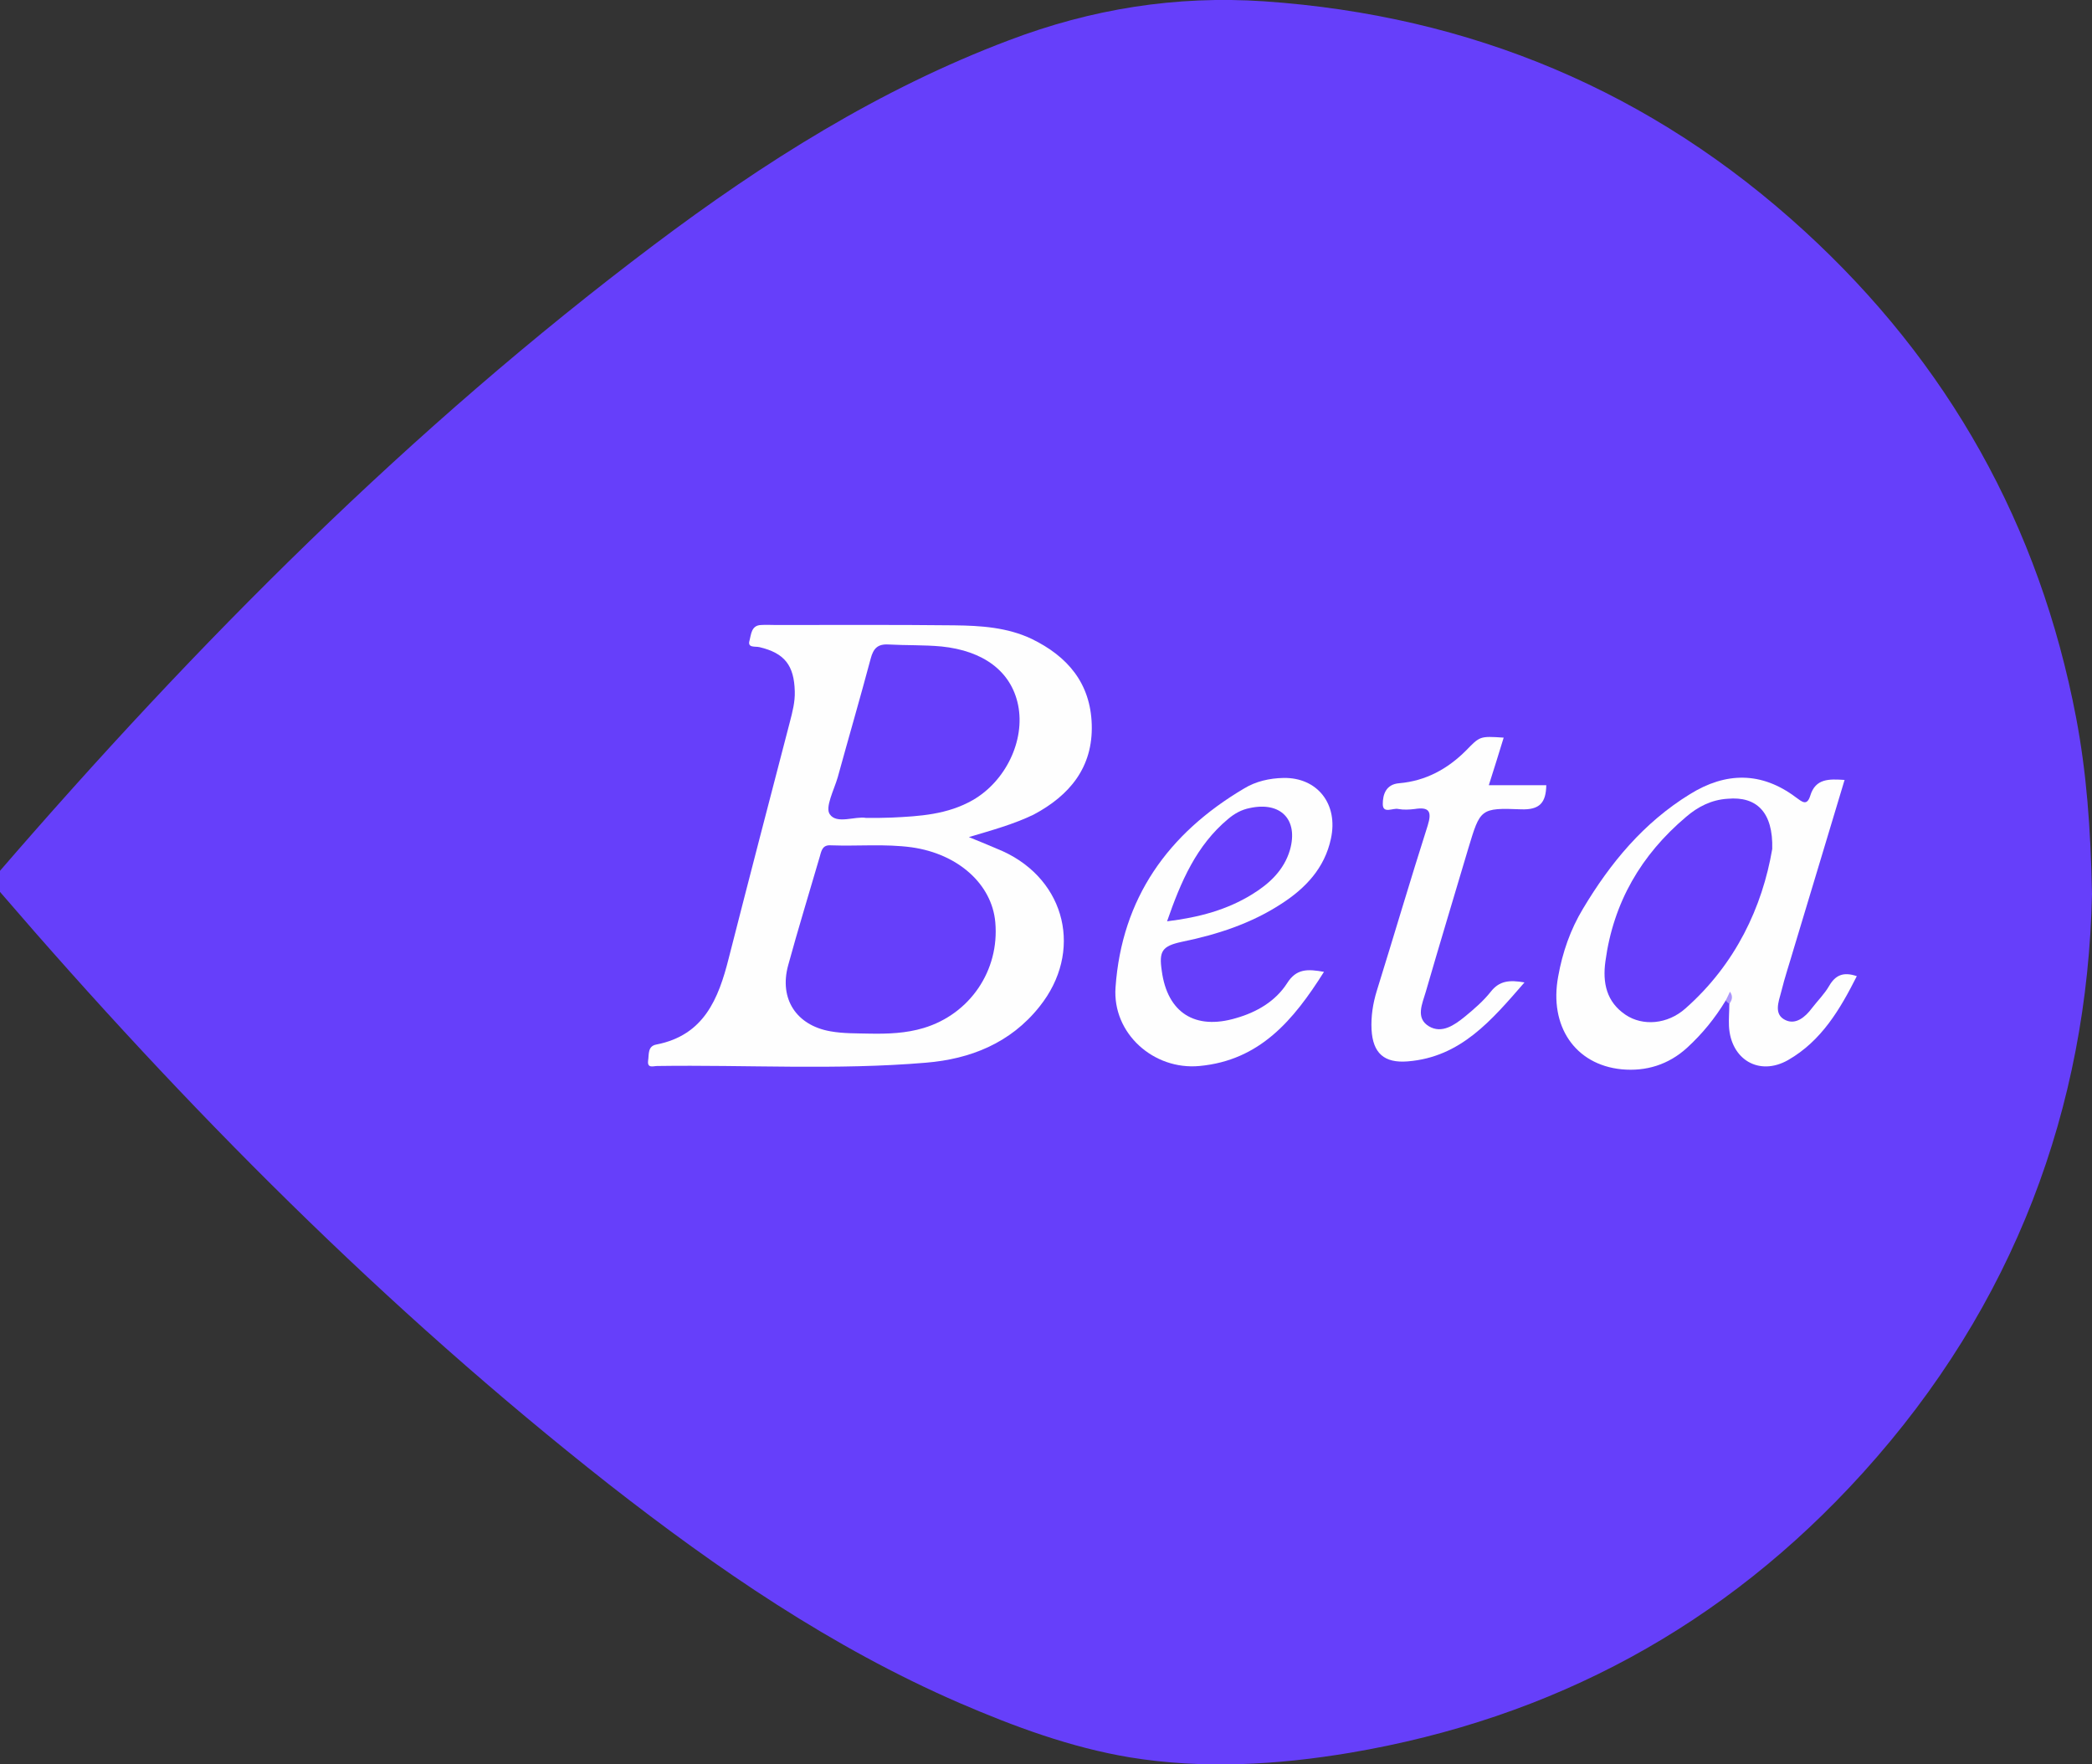 <?xml version="1.0" encoding="utf-8"?>
<!-- Generator: Adobe Illustrator 19.1.0, SVG Export Plug-In . SVG Version: 6.00 Build 0)  -->
<svg version="1.1" id="Ebene_1" xmlns="http://www.w3.org/2000/svg" xmlns:xlink="http://www.w3.org/1999/xlink" x="0px" y="0px"
	 viewBox="0 0 633.3 534" style="enable-background:new 0 0 633.3 534;" xml:space="preserve">
<rect x="0" y="0" width="633.3" height="534" fill="#333333" stroke="none"/>
<style type="text/css">
	.st0{fill:#663FFA;}
	.st1{fill:#FEFEFE;}
	.st2{fill:#AA94FC;}
</style>
<g>
	<path class="st0" d="M633.3,270.6c-1.4,64.5-23.4,124.5-69.4,175.3c-41.9,46.3-93.8,74.3-155.2,84.7c-22.1,3.7-44.4,5-66.6,1.4
		c-18-3-35-9.3-51.7-16.5c-38.7-16.8-73.1-40.4-106.1-66.2C116.5,396,56.1,335.2,0,270c-1.6-1.9-2.8-3.1-0.6-5.7
		C59.6,194.6,124.3,129.6,198,74.1c33.2-25,68.2-47.1,107.4-61.9c25-9.5,50.5-13.6,77.3-11.8C445.3,4.7,500,27.6,546.2,69.9
		c43.6,39.9,71.2,89.1,82.3,147.4C631.6,233.7,632.9,250.3,633.3,270.6z"/>
	<path class="st1" d="M293.3,253.4c3.9,1.6,7.1,2.9,10.3,4.3c19.2,8.8,24.3,30.5,11.1,47c-8.8,11.1-21,15.9-34.4,17
		c-27.1,2.3-54.3,0.6-81.4,1c-1.1,0-3,0.8-2.7-1.6c0.3-1.9-0.2-4.4,2.5-4.9c14.4-2.8,18.8-13.8,21.9-26.1
		c6.1-23.9,12.3-47.7,18.5-71.5c0.8-3.1,1.6-6.1,1.5-9.3c-0.2-7.9-3.1-11.6-10.7-13.4c-1.3-0.3-3.7,0.3-3-2c0.5-1.8,0.5-4.6,3.5-4.7
		c1.5-0.1,3,0,4.5,0c18,0,36-0.1,54,0.1c8,0.1,16,0.6,23.4,4.1c10.9,5.3,17.8,13.4,18.2,25.9c0.4,13-6.7,21.5-17.6,27.3
		C306.9,249.5,300.4,251.3,293.3,253.4z"/>
	<path class="st1" d="M522.4,302.9c-3.2,5.3-7.1,10.1-11.7,14.3c-5.6,5.1-12.4,7.2-19.8,6.5c-14.1-1.4-22-13.1-19.2-28.1
		c1.3-7.3,3.7-14.2,7.5-20.5c8.3-13.9,18.4-26.1,32.4-34.7c10.8-6.7,21.6-6.9,32.1,1c1.8,1.3,3.3,2.7,4.3-0.5
		c1.6-5.3,5.7-5.1,10.4-4.8c-5.2,17.2-10.2,34-15.3,50.8c-1.3,4.5-2.8,8.9-3.9,13.4c-0.8,3-2.3,6.8,1.3,8.5c3.1,1.5,6-0.9,8-3.6
		c1.7-2.2,3.8-4.3,5.2-6.7c1.9-3.3,4.3-4.4,8.4-3c-5.1,10.1-10.7,19.6-20.8,25.4c-8.8,5-17.4-0.2-17.9-10.3
		c-0.1-2.2,0.1-4.3,0.1-6.5C523.8,302.9,523.9,302.1,522.4,302.9z"/>
	<path class="st1" d="M400.8,294.2c-9.2,14.6-19.4,26.8-37.7,28.5c-13.9,1.3-26.4-9.9-25.4-23.8c1.9-27,15.9-46.6,38.9-60.2
		c3.6-2.2,7.7-3.1,11.9-3.2c10.3-0.2,16.7,7.9,14.4,18.4c-1.9,8.9-7.7,15-15,19.7c-9.2,6-19.4,9.3-30.1,11.5c-6,1.3-7,2.8-6.1,8.8
		c1.7,12.7,10.1,18,22.5,14.3c6.3-1.8,11.9-5.1,15.4-10.5C392.4,293.2,395.8,293.3,400.8,294.2z"/>
	<path class="st1" d="M455.2,223.3c-1.5,4.9-2.9,9.4-4.5,14.4c6.1,0,11.7,0,17.4,0c-0.1,5.3-2,7.5-7.6,7.3
		c-12.4-0.5-12.4-0.1-16,11.8c-4.3,14.5-8.7,29-12.9,43.5c-1,3.5-3.2,7.9,1,10.4c3.9,2.3,7.7-0.4,10.8-2.9c2.8-2.3,5.7-4.8,7.9-7.6
		c2.6-3.3,5.6-3.6,10.2-2.8c-10,11.5-19.3,22.6-35.3,23.9c-7.2,0.6-10.6-2.5-11-9.6c-0.2-4,0.4-7.9,1.6-11.8
		c5.2-16.7,10.1-33.4,15.4-50c1.3-4.2,0.5-5.7-3.9-5c-1.6,0.2-3.4,0.3-5,0c-1.6-0.4-4.7,1.6-4.7-1.5c0-2.8,0.9-6,5-6.3
		c8-0.7,14.6-4.3,20.2-9.9C448,222.9,447.9,222.8,455.2,223.3z"/>
	<path class="st2" d="M522.4,302.9c0.4-0.8,0.8-1.6,1.3-2.7c1.1,1.6,0.5,2.7-0.2,3.7C523.1,303.6,522.8,303.3,522.4,302.9z"/>
	<path class="st0" d="M263.3,312.9c-4-0.1-8,0-11.9-0.7c-10.3-1.8-15.6-9.8-12.8-20c3-11,6.4-22,9.6-33c0.5-1.9,0.9-3.5,3.4-3.3
		c8.1,0.3,16.3-0.5,24.4,0.6c14.1,2,24.3,11.2,25.3,22.7c1.3,14.6-7.7,27.8-21.7,32C274.3,312.8,268.8,313,263.3,312.9z"/>
	<path class="st0" d="M262.2,247.6c-3.3-0.6-8.9,2-11-1.1c-1.5-2.1,1.3-7.4,2.4-11.2c3.3-12,6.8-24,10-36c0.8-3,2.1-4.4,5.4-4.2
		c5.3,0.3,10.6,0.1,16,0.6c12.7,1.3,21.1,7.5,23.2,17.7c2.2,10.8-3.8,23.1-13.7,28.8c-7.7,4.4-16.1,4.9-24.6,5.3
		C267.6,247.6,265.3,247.6,262.2,247.6z"/>
	<path class="st0" d="M536.5,257c-3,17.6-11.1,34.9-26.3,48.3c-5.4,4.8-12.9,5.4-18.1,1.9c-5.8-3.9-7-9.7-6.1-16.2
		c2.4-17.8,10.8-32.2,24.4-43.7c3.6-3.1,7.7-5.2,12.6-5.5C531.8,241,536.8,245.9,536.5,257z"/>
	<path class="st0" d="M353.3,278.9c4.2-12.1,8.9-23,18.5-31c1.9-1.6,4-2.8,6.6-3.3c9.3-2,14.7,3.5,12.1,12.7
		c-1.8,6.1-6.2,10.2-11.4,13.4C371.5,275.4,363.1,277.7,353.3,278.9z"/>
</g>
</svg>
